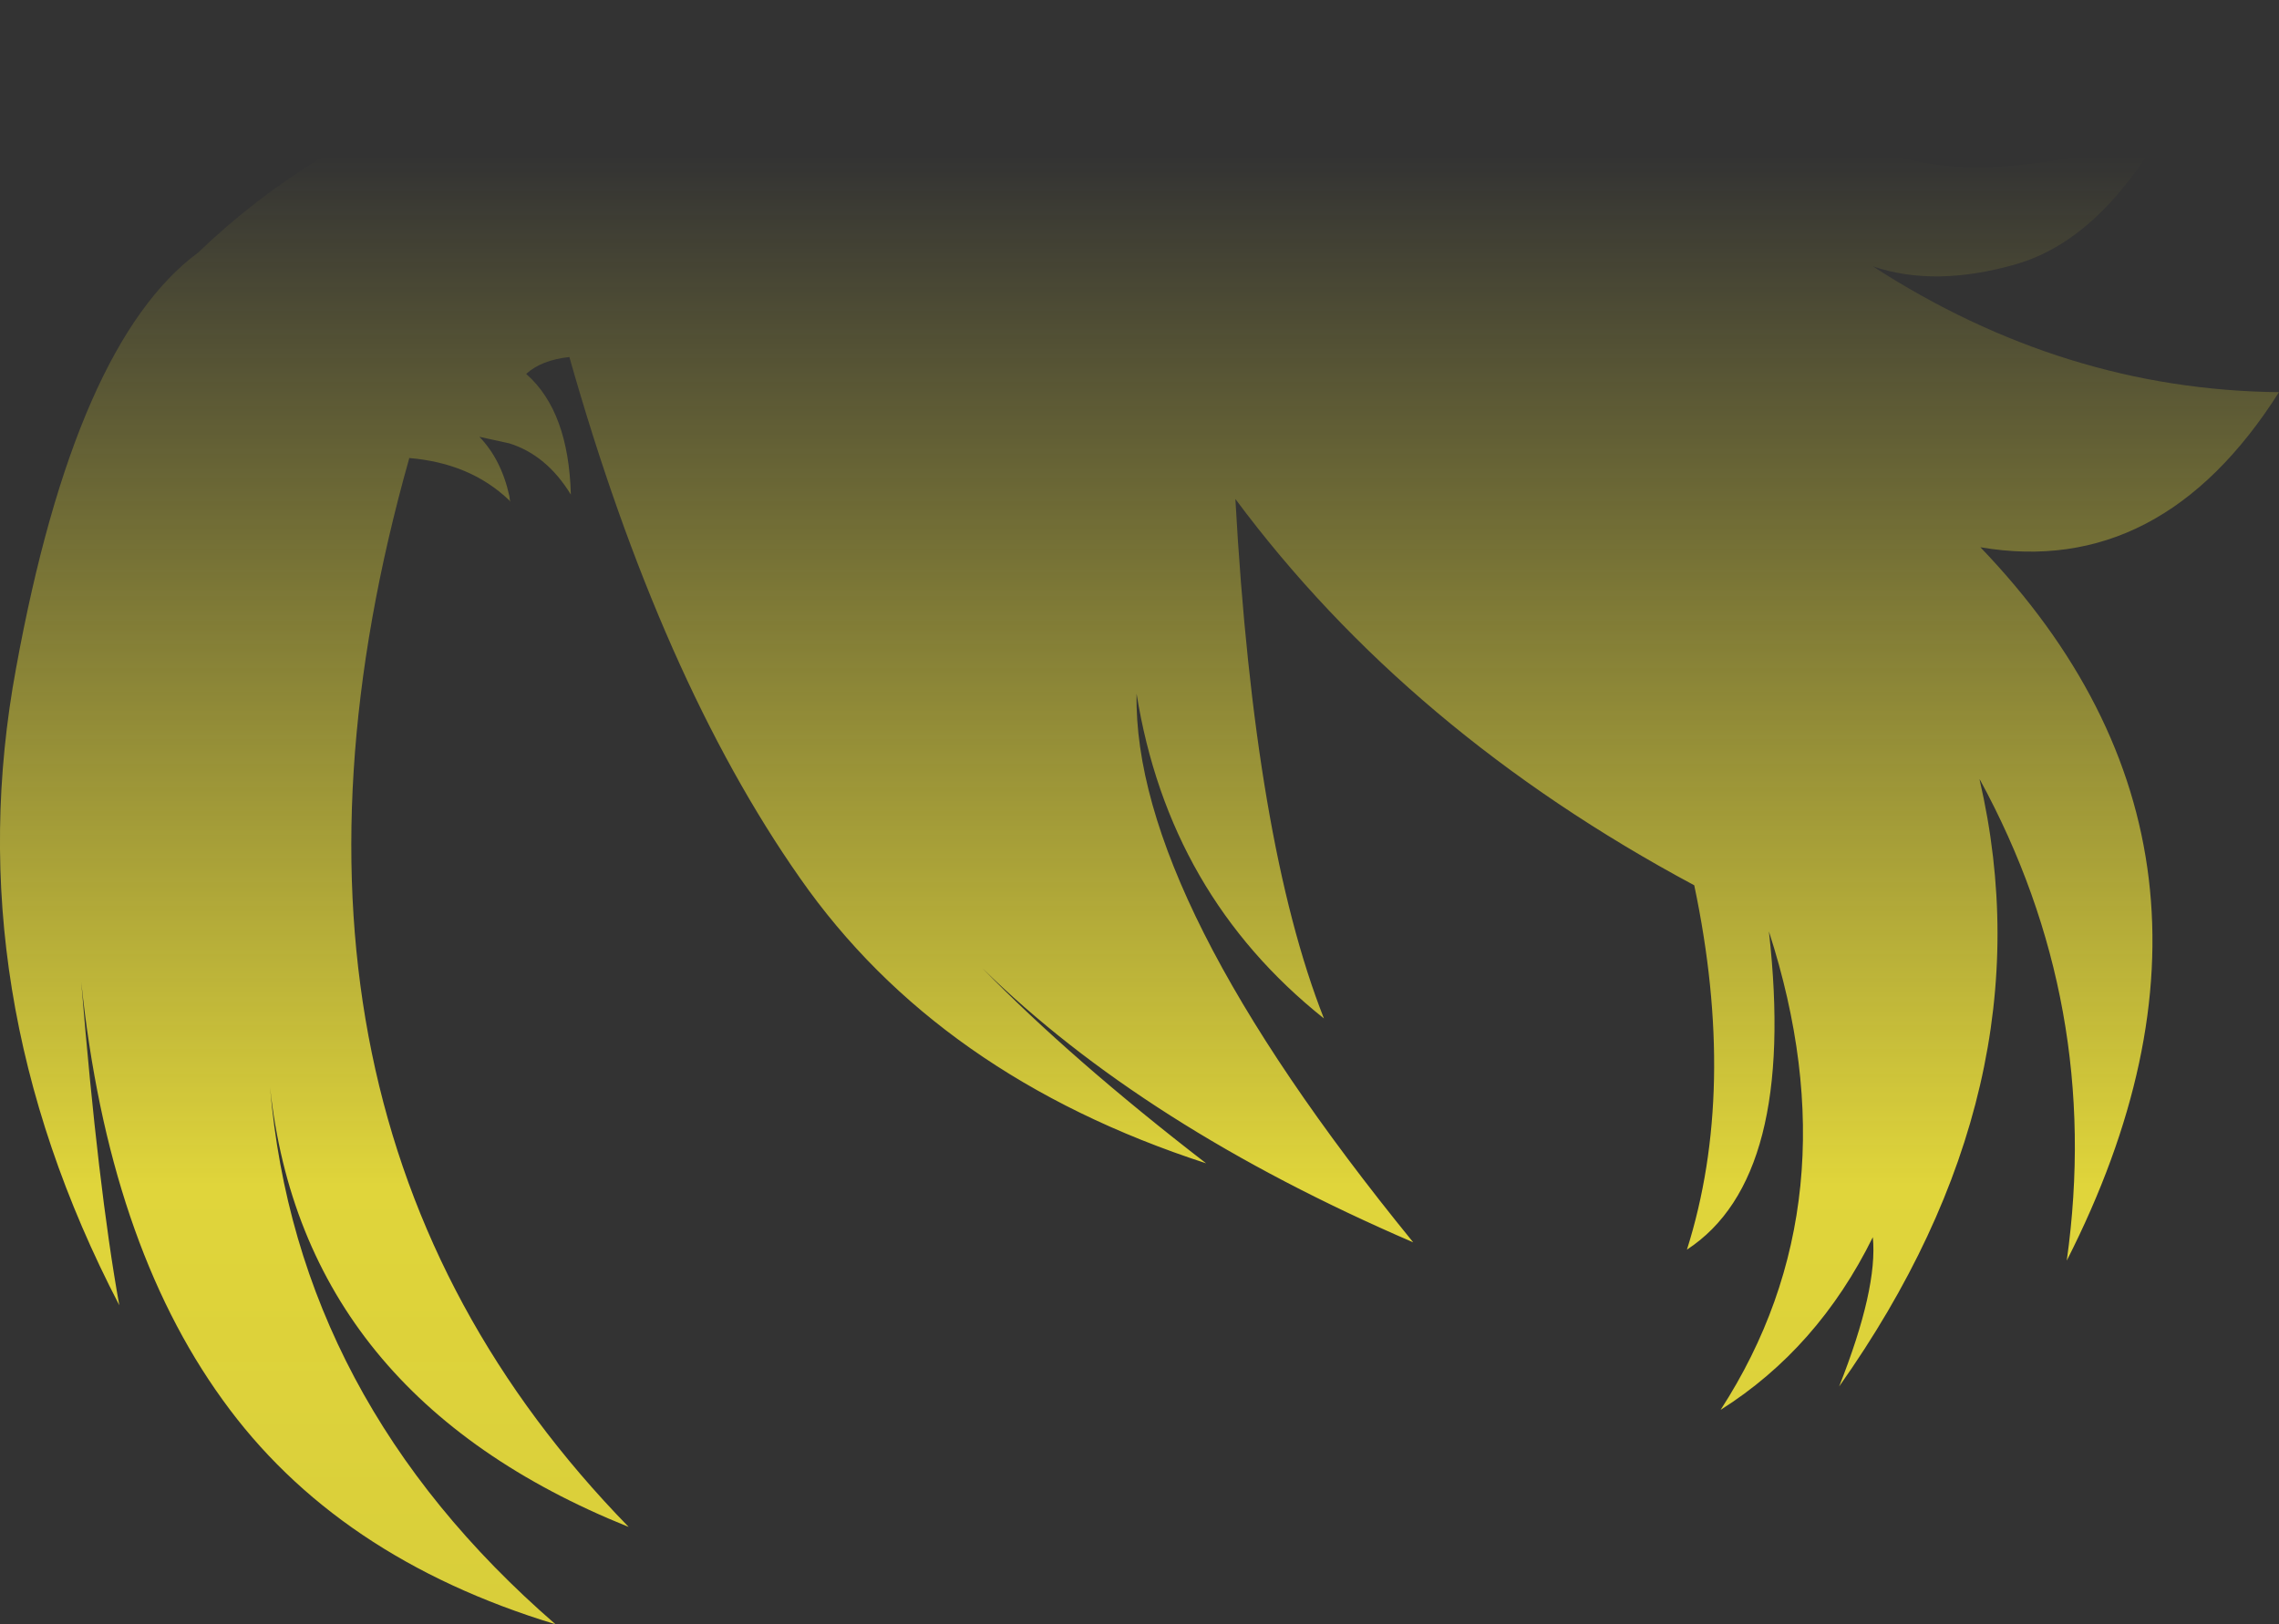 <?xml version="1.0" encoding="UTF-8" standalone="no"?>
<svg xmlns:xlink="http://www.w3.org/1999/xlink" height="111.0px" width="155.7px" xmlns="http://www.w3.org/2000/svg">
  <rect width="100%" height="100%" fill="#333333" stroke="none"/>
  <g transform="matrix(1.0, 0.0, 0.0, 1.0, 77.85, 55.5)">
    <path d="M28.35 -52.8 Q32.65 -52.95 40.3 -49.4 45.95 -46.3 52.35 -44.65 58.7 -42.95 69.65 -46.2 65.4 -39.05 59.9 -37.45 54.35 -35.85 50.1 -37.3 63.15 -28.85 77.85 -28.7 69.8 -16.0 57.45 -18.1 77.5 2.8 63.35 30.65 65.8 13.15 57.4 -2.25 L57.4 -2.2 Q62.25 18.8 47.8 39.25 50.45 32.55 50.1 29.05 46.35 36.65 39.7 40.85 48.95 26.55 43.0 8.15 44.9 25.0 37.4 29.9 40.85 19.0 37.9 5.0 18.4 -5.45 6.55 -21.4 7.85 2.05 12.6 14.1 2.0 5.65 -0.2 -8.1 -0.45 5.9 18.7 29.4 0.25 21.45 -10.75 10.65 -4.65 16.9 4.55 24.0 -13.75 18.05 -23.2 4.5 -32.7 -9.05 -38.95 -31.1 -40.85 -30.9 -41.9 -29.95 L-41.85 -29.9 Q-39.0 -27.35 -38.85 -21.7 -40.5 -24.4 -43.05 -25.2 L-45.1 -25.65 Q-43.6 -24.1 -43.05 -21.6 L-43.0 -21.2 -43.05 -21.3 Q-45.7 -23.85 -49.9 -24.2 L-49.9 -24.15 Q-62.5 20.55 -34.9 48.85 -57.15 39.9 -59.4 18.8 -57.6 40.15 -39.9 55.5 -54.9 50.95 -62.65 40.15 -70.45 29.35 -72.3 11.6 -71.15 25.65 -69.7 33.7 -80.85 12.25 -76.75 -9.85 -72.7 -32.05 -64.3 -38.25 -49.1 -52.9 -19.7 -54.85 9.7 -56.85 28.35 -52.8" fill="url(#gradient0)" fill-rule="evenodd" stroke="none"/>
  </g>
  <defs>
    <linearGradient gradientTransform="matrix(0.0, 0.113, -0.095, 0.0, 0.0, 47.7)" gradientUnits="userSpaceOnUse" id="gradient0" spreadMethod="pad" x1="-819.2" x2="819.2">
      <stop offset="0.0" stop-color="#fff23c" stop-opacity="0.0"/>
      <stop offset="0.38" stop-color="#fff23c" stop-opacity="0.847"/>
      <stop offset="0.604" stop-color="#fff23c" stop-opacity="0.8"/>
      <stop offset="1.0" stop-color="#fff23c" stop-opacity="0.0"/>
    </linearGradient>
  </defs>
</svg>
